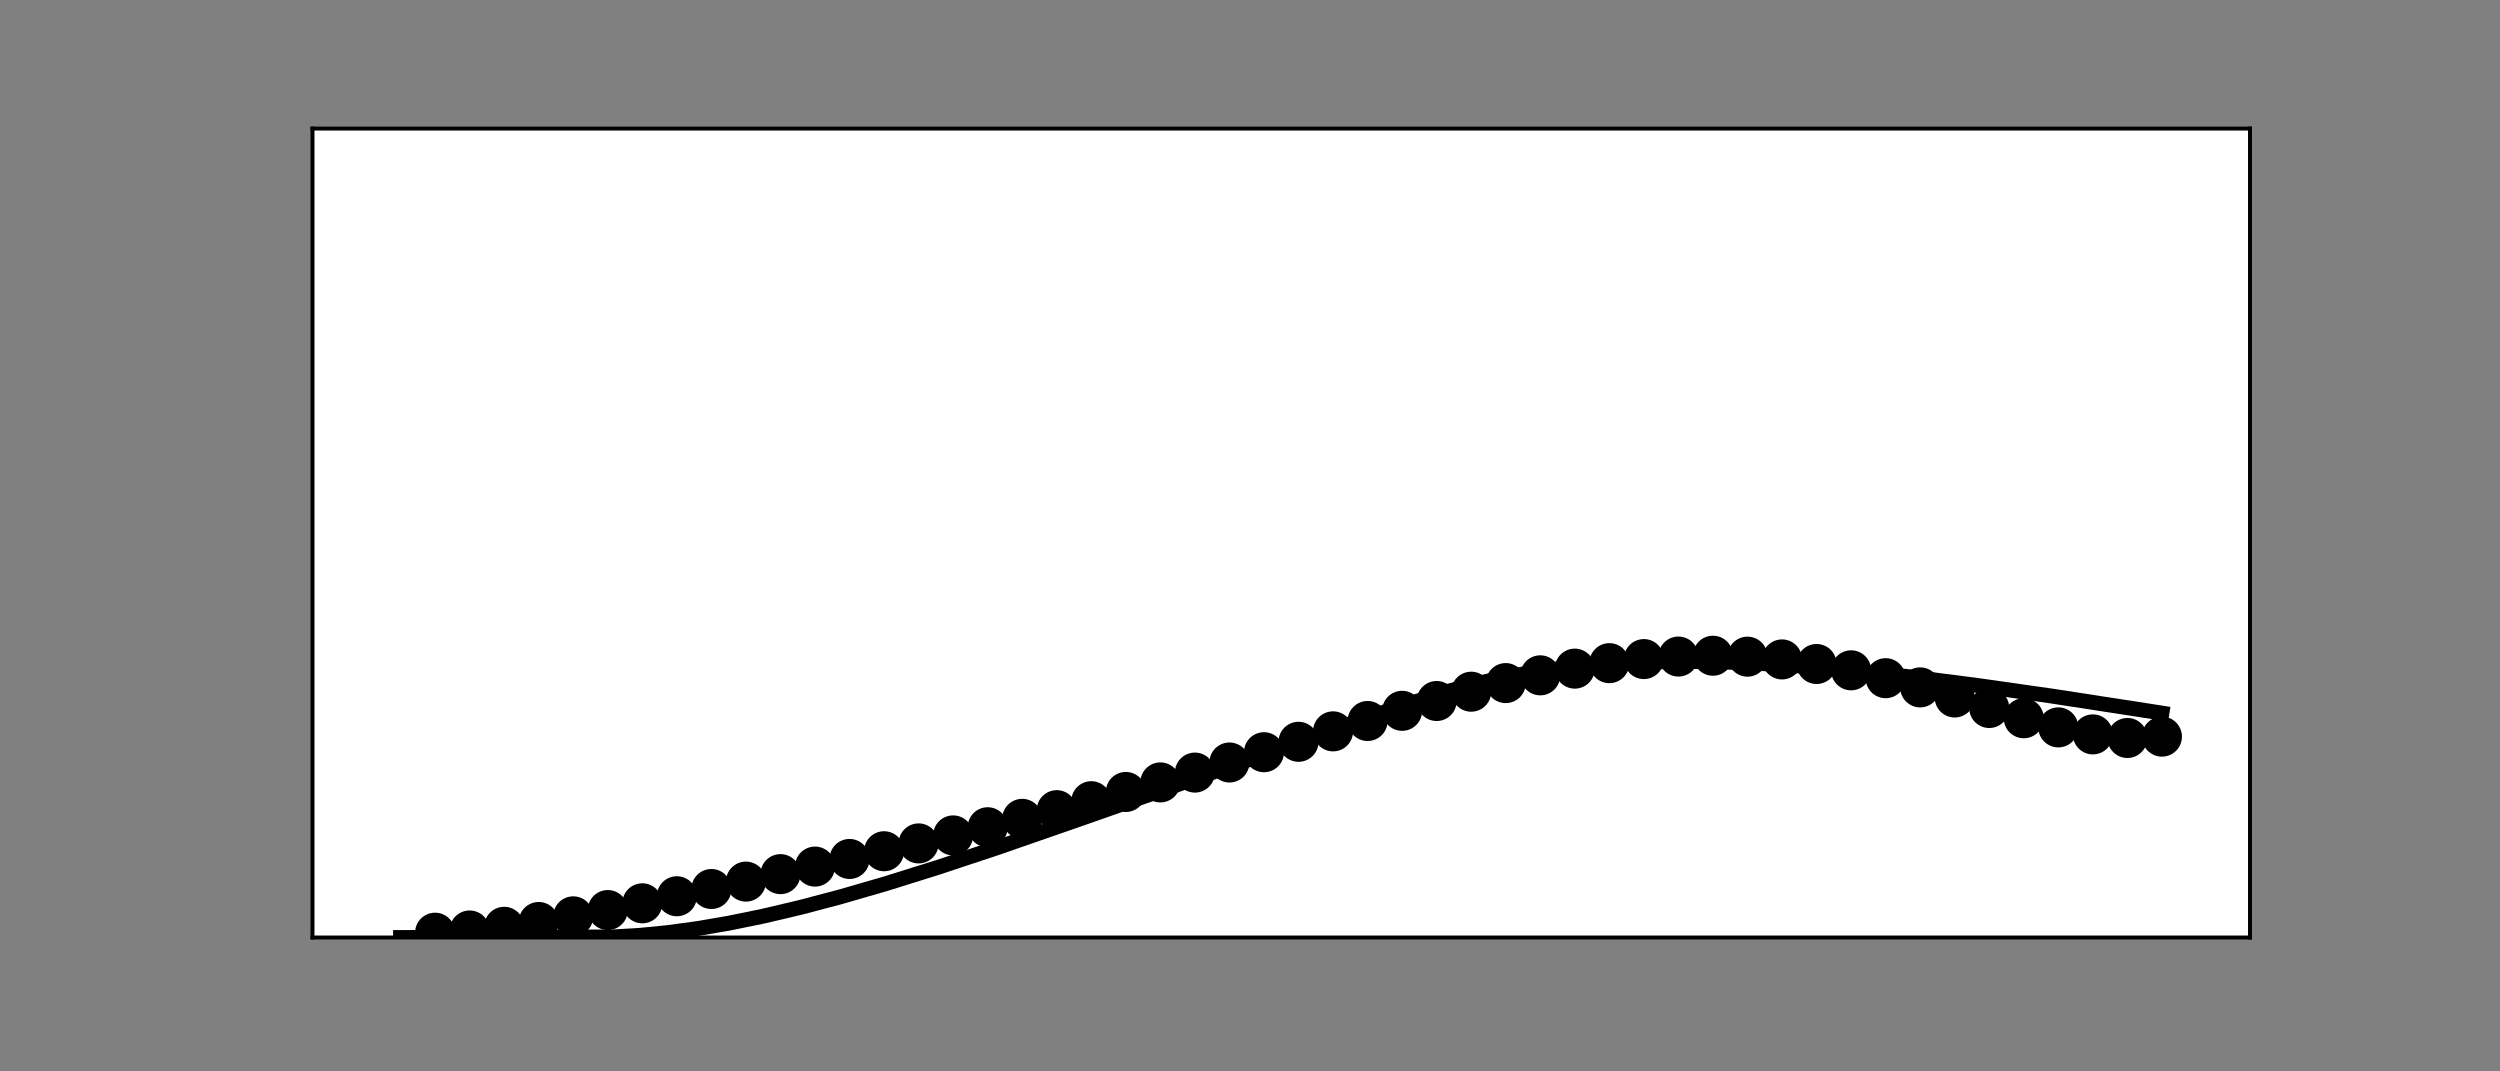 <?xml version="1.0" encoding="utf-8" standalone="no"?>
<!DOCTYPE svg PUBLIC "-//W3C//DTD SVG 1.1//EN"
  "http://www.w3.org/Graphics/SVG/1.1/DTD/svg11.dtd">
<!-- Created with matplotlib (https://matplotlib.org/) -->
<svg height="216pt" version="1.1" viewBox="0 0 504 216" width="504pt" xmlns="http://www.w3.org/2000/svg" xmlns:xlink="http://www.w3.org/1999/xlink">
 <rect x="0" y="0" width="504" height="216" fill="#808080" stroke="none"/>
 <defs>
  <style type="text/css">*{stroke-linecap:butt;stroke-linejoin:round;}</style>
 </defs>
 <g id="figure_1">
  <g id="patch_1">
   <path d="M 0 216 
L 504 216 
L 504 0 
L 0 0 
z
" style="fill:none;"/>
  </g>
  <g id="axes_1">
   <g id="patch_2">
    <path d="M 63 189 
L 453.6 189 
L 453.6 25.92 
L 63 25.92 
z
" style="fill:#ffffff;"/>
   </g>
   <g id="PathCollection_1">
    <defs>
     <path d="M 0 3.536 
C 0.938 3.536 1.837 3.163 2.5 2.5 
C 3.163 1.837 3.536 0.938 3.536 0 
C 3.536 -0.938 3.163 -1.837 2.5 -2.5 
C 1.837 -3.163 0.938 -3.536 0 -3.536 
C -0.938 -3.536 -1.837 -3.163 -2.5 -2.5 
C -3.163 -1.837 -3.536 -0.938 -3.536 0 
C -3.536 0.938 -3.163 1.837 -2.5 2.5 
C -1.837 3.163 -0.938 3.536 0 3.536 
z
" id="m60200449b3" style="stroke:#000000;"/>
    </defs>
    <g clip-path="url(#pf16f045a78)">
     <use style="stroke:#000000;" x="87.717" xlink:href="#m60200449b3" y="188.033"/>
    </g>
   </g>
   <g id="PathCollection_2">
    <g clip-path="url(#pf16f045a78)">
     <use style="stroke:#000000;" x="94.68" xlink:href="#m60200449b3" y="187.587"/>
    </g>
   </g>
   <g id="PathCollection_3">
    <g clip-path="url(#pf16f045a78)">
     <use style="stroke:#000000;" x="101.642" xlink:href="#m60200449b3" y="186.846"/>
    </g>
   </g>
   <g id="PathCollection_4">
    <g clip-path="url(#pf16f045a78)">
     <use style="stroke:#000000;" x="108.605" xlink:href="#m60200449b3" y="185.877"/>
    </g>
   </g>
   <g id="PathCollection_5">
    <g clip-path="url(#pf16f045a78)">
     <use style="stroke:#000000;" x="115.567" xlink:href="#m60200449b3" y="184.735"/>
    </g>
   </g>
   <g id="PathCollection_6">
    <g clip-path="url(#pf16f045a78)">
     <use style="stroke:#000000;" x="122.53" xlink:href="#m60200449b3" y="183.466"/>
    </g>
   </g>
   <g id="PathCollection_7">
    <g clip-path="url(#pf16f045a78)">
     <use style="stroke:#000000;" x="129.493" xlink:href="#m60200449b3" y="182.107"/>
    </g>
   </g>
   <g id="PathCollection_8">
    <g clip-path="url(#pf16f045a78)">
     <use style="stroke:#000000;" x="136.455" xlink:href="#m60200449b3" y="180.686"/>
    </g>
   </g>
   <g id="PathCollection_9">
    <g clip-path="url(#pf16f045a78)">
     <use style="stroke:#000000;" x="143.418" xlink:href="#m60200449b3" y="179.223"/>
    </g>
   </g>
   <g id="PathCollection_10">
    <g clip-path="url(#pf16f045a78)">
     <use style="stroke:#000000;" x="150.38" xlink:href="#m60200449b3" y="177.734"/>
    </g>
   </g>
   <g id="PathCollection_11">
    <g clip-path="url(#pf16f045a78)">
     <use style="stroke:#000000;" x="157.343" xlink:href="#m60200449b3" y="176.226"/>
    </g>
   </g>
   <g id="PathCollection_12">
    <g clip-path="url(#pf16f045a78)">
     <use style="stroke:#000000;" x="164.305" xlink:href="#m60200449b3" y="174.704"/>
    </g>
   </g>
   <g id="PathCollection_13">
    <g clip-path="url(#pf16f045a78)">
     <use style="stroke:#000000;" x="171.268" xlink:href="#m60200449b3" y="173.167"/>
    </g>
   </g>
   <g id="PathCollection_14">
    <g clip-path="url(#pf16f045a78)">
     <use style="stroke:#000000;" x="178.23" xlink:href="#m60200449b3" y="171.611"/>
    </g>
   </g>
   <g id="PathCollection_15">
    <g clip-path="url(#pf16f045a78)">
     <use style="stroke:#000000;" x="185.193" xlink:href="#m60200449b3" y="170.032"/>
    </g>
   </g>
   <g id="PathCollection_16">
    <g clip-path="url(#pf16f045a78)">
     <use style="stroke:#000000;" x="192.156" xlink:href="#m60200449b3" y="168.421"/>
    </g>
   </g>
   <g id="PathCollection_17">
    <g clip-path="url(#pf16f045a78)">
     <use style="stroke:#000000;" x="199.118" xlink:href="#m60200449b3" y="166.773"/>
    </g>
   </g>
   <g id="PathCollection_18">
    <g clip-path="url(#pf16f045a78)">
     <use style="stroke:#000000;" x="206.081" xlink:href="#m60200449b3" y="165.078"/>
    </g>
   </g>
   <g id="PathCollection_19">
    <g clip-path="url(#pf16f045a78)">
     <use style="stroke:#000000;" x="213.043" xlink:href="#m60200449b3" y="163.33"/>
    </g>
   </g>
   <g id="PathCollection_20">
    <g clip-path="url(#pf16f045a78)">
     <use style="stroke:#000000;" x="220.006" xlink:href="#m60200449b3" y="161.525"/>
    </g>
   </g>
   <g id="PathCollection_21">
    <g clip-path="url(#pf16f045a78)">
     <use style="stroke:#000000;" x="226.968" xlink:href="#m60200449b3" y="159.66"/>
    </g>
   </g>
   <g id="PathCollection_22">
    <g clip-path="url(#pf16f045a78)">
     <use style="stroke:#000000;" x="233.931" xlink:href="#m60200449b3" y="157.735"/>
    </g>
   </g>
   <g id="PathCollection_23">
    <g clip-path="url(#pf16f045a78)">
     <use style="stroke:#000000;" x="240.894" xlink:href="#m60200449b3" y="155.753"/>
    </g>
   </g>
   <g id="PathCollection_24">
    <g clip-path="url(#pf16f045a78)">
     <use style="stroke:#000000;" x="247.856" xlink:href="#m60200449b3" y="153.72"/>
    </g>
   </g>
   <g id="PathCollection_25">
    <g clip-path="url(#pf16f045a78)">
     <use style="stroke:#000000;" x="254.819" xlink:href="#m60200449b3" y="151.647"/>
    </g>
   </g>
   <g id="PathCollection_26">
    <g clip-path="url(#pf16f045a78)">
     <use style="stroke:#000000;" x="261.781" xlink:href="#m60200449b3" y="149.548"/>
    </g>
   </g>
   <g id="PathCollection_27">
    <g clip-path="url(#pf16f045a78)">
     <use style="stroke:#000000;" x="268.744" xlink:href="#m60200449b3" y="147.442"/>
    </g>
   </g>
   <g id="PathCollection_28">
    <g clip-path="url(#pf16f045a78)">
     <use style="stroke:#000000;" x="275.706" xlink:href="#m60200449b3" y="145.351"/>
    </g>
   </g>
   <g id="PathCollection_29">
    <g clip-path="url(#pf16f045a78)">
     <use style="stroke:#000000;" x="282.669" xlink:href="#m60200449b3" y="143.302"/>
    </g>
   </g>
   <g id="PathCollection_30">
    <g clip-path="url(#pf16f045a78)">
     <use style="stroke:#000000;" x="289.632" xlink:href="#m60200449b3" y="141.323"/>
    </g>
   </g>
   <g id="PathCollection_31">
    <g clip-path="url(#pf16f045a78)">
     <use style="stroke:#000000;" x="296.594" xlink:href="#m60200449b3" y="139.448"/>
    </g>
   </g>
   <g id="PathCollection_32">
    <g clip-path="url(#pf16f045a78)">
     <use style="stroke:#000000;" x="303.557" xlink:href="#m60200449b3" y="137.71"/>
    </g>
   </g>
   <g id="PathCollection_33">
    <g clip-path="url(#pf16f045a78)">
     <use style="stroke:#000000;" x="310.519" xlink:href="#m60200449b3" y="136.148"/>
    </g>
   </g>
   <g id="PathCollection_34">
    <g clip-path="url(#pf16f045a78)">
     <use style="stroke:#000000;" x="317.482" xlink:href="#m60200449b3" y="134.796"/>
    </g>
   </g>
   <g id="PathCollection_35">
    <g clip-path="url(#pf16f045a78)">
     <use style="stroke:#000000;" x="324.444" xlink:href="#m60200449b3" y="133.693"/>
    </g>
   </g>
   <g id="PathCollection_36">
    <g clip-path="url(#pf16f045a78)">
     <use style="stroke:#000000;" x="331.407" xlink:href="#m60200449b3" y="132.871"/>
    </g>
   </g>
   <g id="PathCollection_37">
    <g clip-path="url(#pf16f045a78)">
     <use style="stroke:#000000;" x="338.37" xlink:href="#m60200449b3" y="132.363"/>
    </g>
   </g>
   <g id="PathCollection_38">
    <g clip-path="url(#pf16f045a78)">
     <use style="stroke:#000000;" x="345.332" xlink:href="#m60200449b3" y="132.195"/>
    </g>
   </g>
   <g id="PathCollection_39">
    <g clip-path="url(#pf16f045a78)">
     <use style="stroke:#000000;" x="352.295" xlink:href="#m60200449b3" y="132.384"/>
    </g>
   </g>
   <g id="PathCollection_40">
    <g clip-path="url(#pf16f045a78)">
     <use style="stroke:#000000;" x="359.257" xlink:href="#m60200449b3" y="132.941"/>
    </g>
   </g>
   <g id="PathCollection_41">
    <g clip-path="url(#pf16f045a78)">
     <use style="stroke:#000000;" x="366.22" xlink:href="#m60200449b3" y="133.863"/>
    </g>
   </g>
   <g id="PathCollection_42">
    <g clip-path="url(#pf16f045a78)">
     <use style="stroke:#000000;" x="373.182" xlink:href="#m60200449b3" y="135.136"/>
    </g>
   </g>
   <g id="PathCollection_43">
    <g clip-path="url(#pf16f045a78)">
     <use style="stroke:#000000;" x="380.145" xlink:href="#m60200449b3" y="136.724"/>
    </g>
   </g>
   <g id="PathCollection_44">
    <g clip-path="url(#pf16f045a78)">
     <use style="stroke:#000000;" x="387.107" xlink:href="#m60200449b3" y="138.576"/>
    </g>
   </g>
   <g id="PathCollection_45">
    <g clip-path="url(#pf16f045a78)">
     <use style="stroke:#000000;" x="394.07" xlink:href="#m60200449b3" y="140.613"/>
    </g>
   </g>
   <g id="PathCollection_46">
    <g clip-path="url(#pf16f045a78)">
     <use style="stroke:#000000;" x="401.033" xlink:href="#m60200449b3" y="142.733"/>
    </g>
   </g>
   <g id="PathCollection_47">
    <g clip-path="url(#pf16f045a78)">
     <use style="stroke:#000000;" x="407.995" xlink:href="#m60200449b3" y="144.8"/>
    </g>
   </g>
   <g id="PathCollection_48">
    <g clip-path="url(#pf16f045a78)">
     <use style="stroke:#000000;" x="414.958" xlink:href="#m60200449b3" y="146.644"/>
    </g>
   </g>
   <g id="PathCollection_49">
    <g clip-path="url(#pf16f045a78)">
     <use style="stroke:#000000;" x="421.92" xlink:href="#m60200449b3" y="148.054"/>
    </g>
   </g>
   <g id="PathCollection_50">
    <g clip-path="url(#pf16f045a78)">
     <use style="stroke:#000000;" x="428.883" xlink:href="#m60200449b3" y="148.777"/>
    </g>
   </g>
   <g id="PathCollection_51">
    <g clip-path="url(#pf16f045a78)">
     <use style="stroke:#000000;" x="435.845" xlink:href="#m60200449b3" y="148.507"/>
    </g>
   </g>
   <g id="matplotlib.axis_1"/>
   <g id="matplotlib.axis_2"/>
   <g id="line2d_1">
    <path clip-path="url(#pf16f045a78)" d="M 80.755 189 
L 123.458 188.889 
L 128.941 188.57 
L 134.598 188.015 
L 140.604 187.199 
L 146.986 186.105 
L 153.861 184.698 
L 161.317 182.94 
L 169.469 180.787 
L 178.608 178.137 
L 188.993 174.888 
L 201.381 170.771 
L 217.54 165.154 
L 279.797 143.288 
L 290.995 139.636 
L 296.304 138.164 
L 301.642 136.915 
L 307.183 135.85 
L 312.956 134.967 
L 319.019 134.267 
L 325.402 133.756 
L 332.161 133.44 
L 339.327 133.331 
L 347.015 133.439 
L 355.283 133.78 
L 364.276 134.376 
L 374.198 135.261 
L 385.338 136.482 
L 398.161 138.118 
L 413.594 140.32 
L 434.105 143.486 
L 435.845 143.763 
L 435.845 143.763 
" style="fill:none;stroke:#000000;stroke-linecap:square;stroke-width:3;"/>
   </g>
   <g id="patch_3">
    <path d="M 63 189 
L 63 25.92 
" style="fill:none;stroke:#000000;stroke-linecap:square;stroke-linejoin:miter;stroke-width:0.8;"/>
   </g>
   <g id="patch_4">
    <path d="M 453.6 189 
L 453.6 25.92 
" style="fill:none;stroke:#000000;stroke-linecap:square;stroke-linejoin:miter;stroke-width:0.8;"/>
   </g>
   <g id="patch_5">
    <path d="M 63 189 
L 453.6 189 
" style="fill:none;stroke:#000000;stroke-linecap:square;stroke-linejoin:miter;stroke-width:0.8;"/>
   </g>
   <g id="patch_6">
    <path d="M 63 25.92 
L 453.6 25.92 
" style="fill:none;stroke:#000000;stroke-linecap:square;stroke-linejoin:miter;stroke-width:0.8;"/>
   </g>
  </g>
 </g>
 <defs>
  <clipPath id="pf16f045a78">
   <rect height="163.08" width="390.6" x="63" y="25.92"/>
  </clipPath>
 </defs>
</svg>
